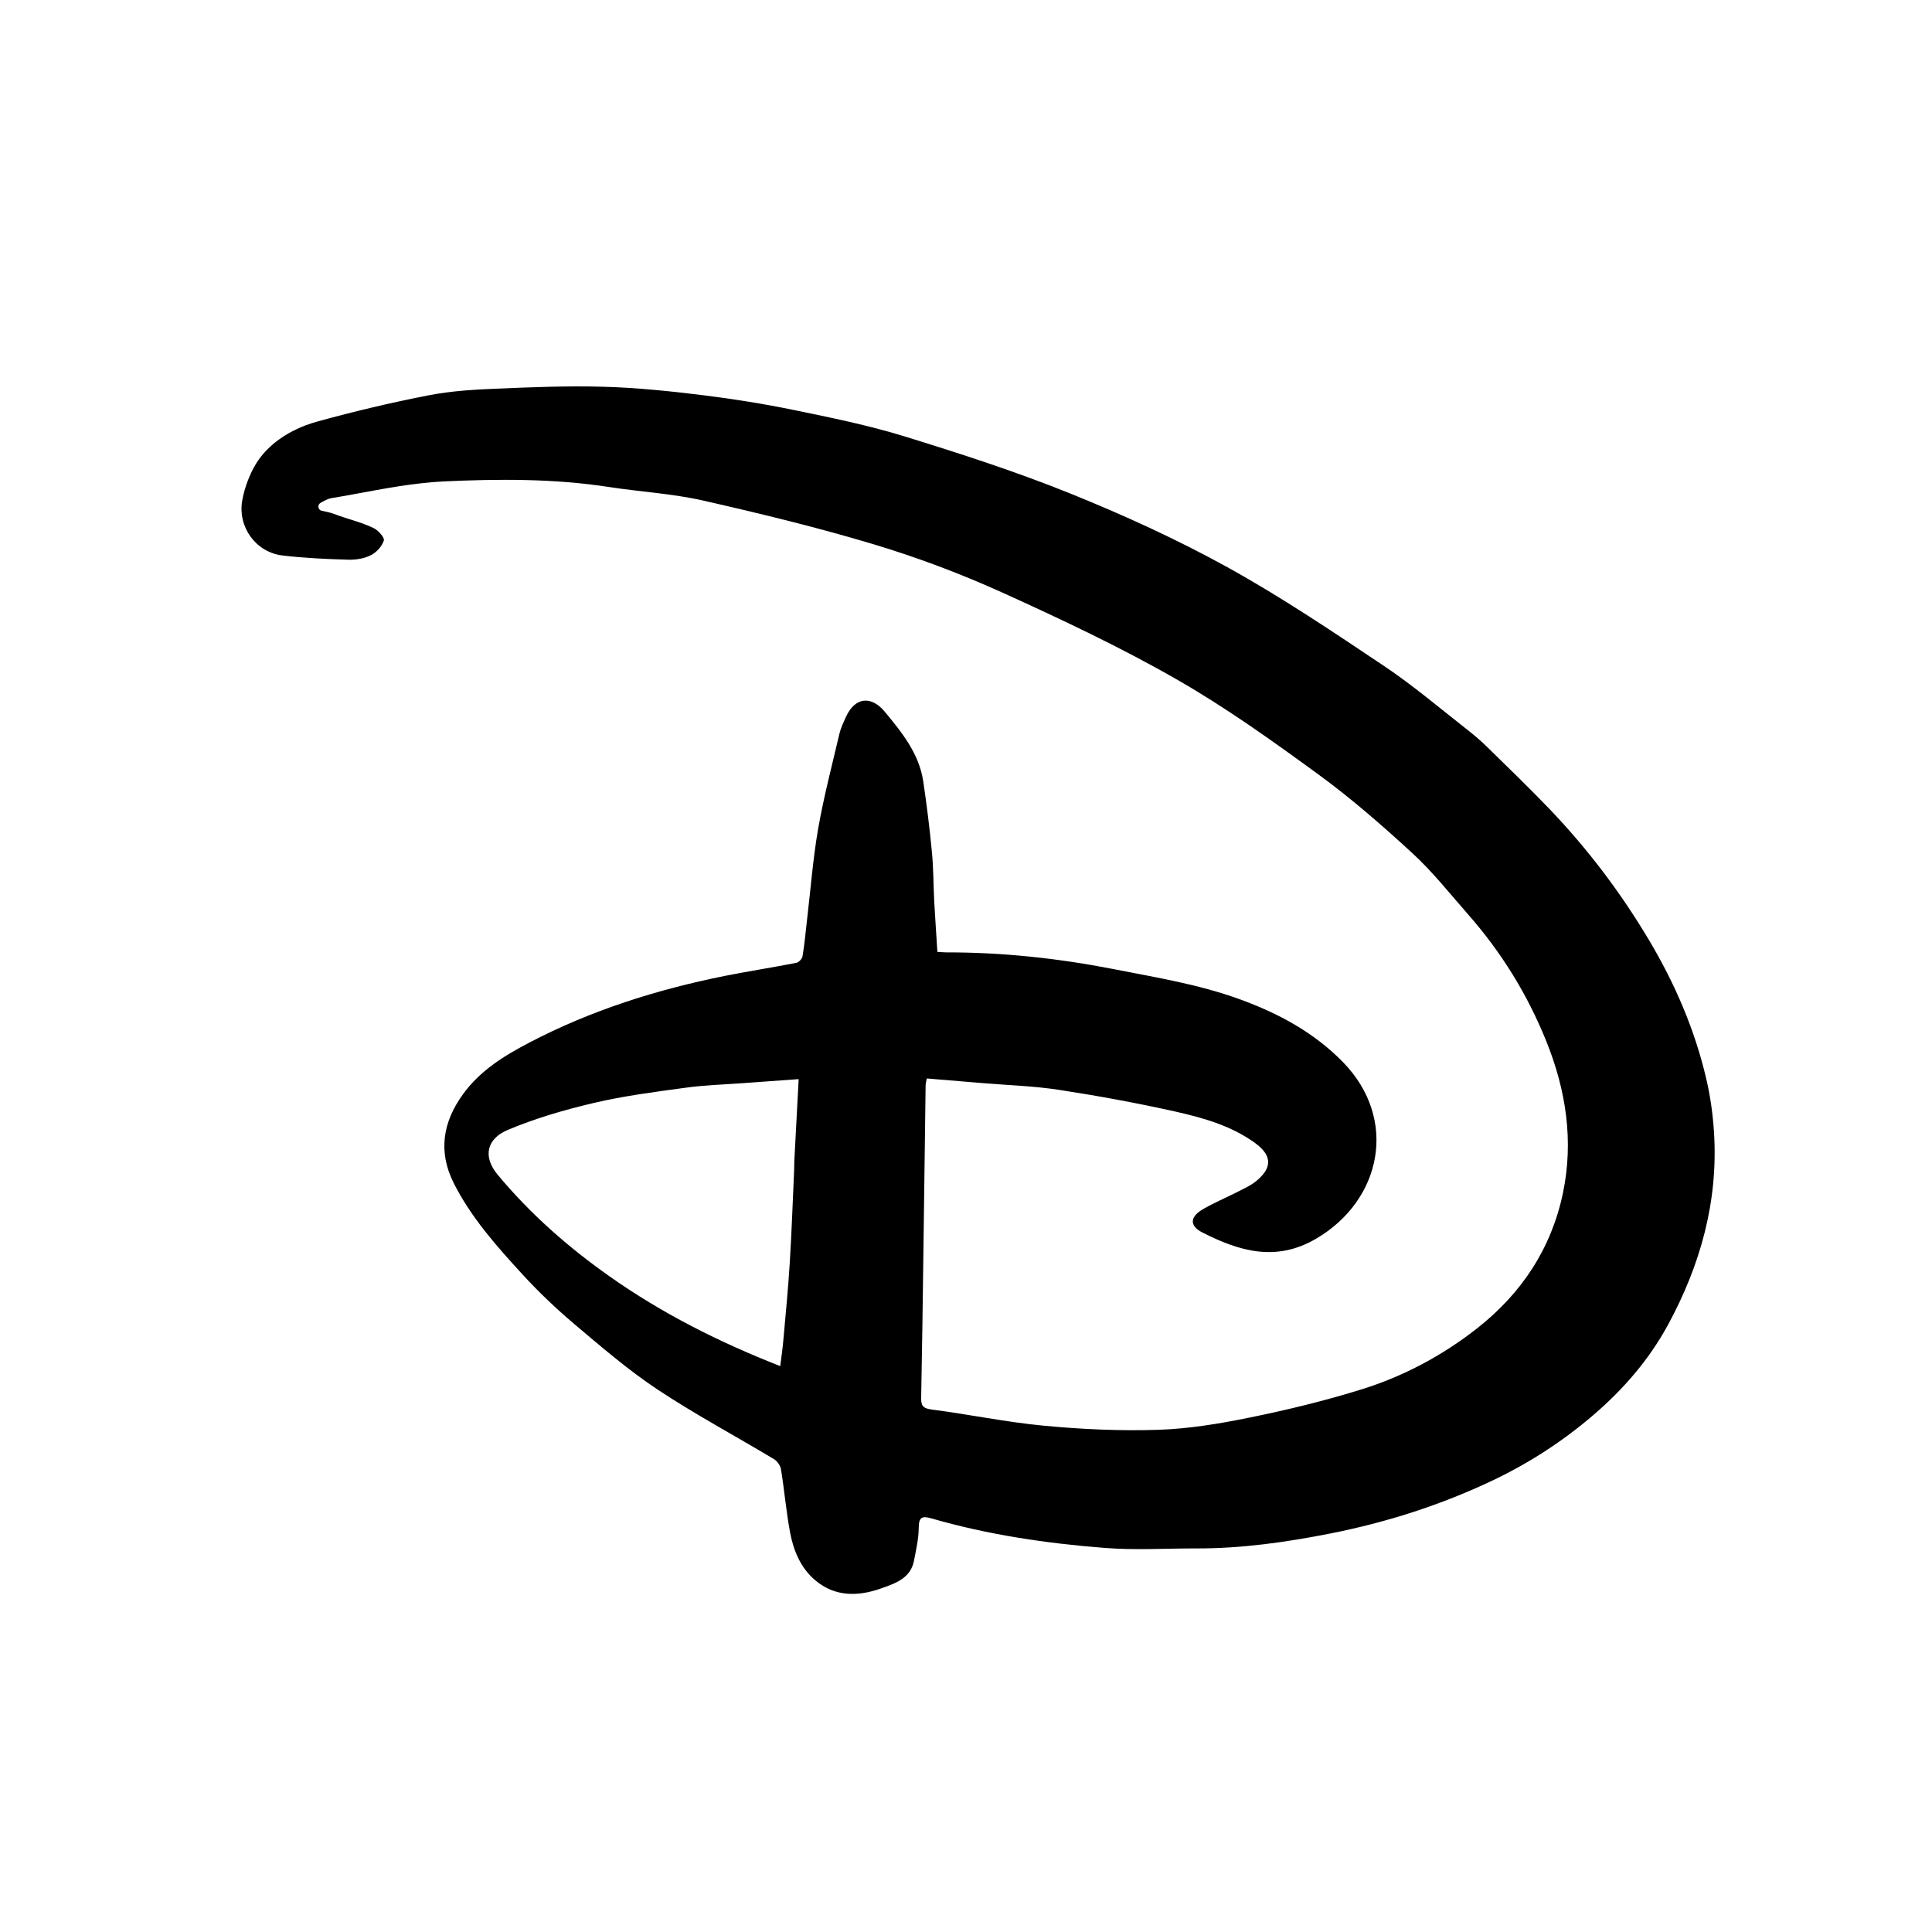 <?xml version="1.0" encoding="UTF-8"?>
<svg width="80px" height="80px" viewBox="0 0 80 80" version="1.1" xmlns="http://www.w3.org/2000/svg" xmlns:xlink="http://www.w3.org/1999/xlink">
    <!-- Generator: Sketch 52.6 (67491) - http://www.bohemiancoding.com/sketch -->
    <title>disney</title>
    <desc>Created with Sketch.</desc>
    <g id="Homepage" stroke="none" stroke-width="1" fill="none" fill-rule="evenodd">
        <g id="Artboard-Copy-7" transform="translate(-183, -1414)">
            <g id="disney" transform="translate(183, 1414)">
                <rect id="Rectangle" fill="#FFFFFF" x="0" y="0" width="80" height="80"></rect>
                <path d="M32.893,48.043 C32.884,48.176 32.89,48.309 32.884,48.442 C32.825,49.732 32.781,51.022 32.701,52.312 C32.635,53.375 32.531,54.437 32.436,55.5 C32.407,55.845 32.353,56.194 32.309,56.568 C29.787,55.58 27.417,54.39 25.233,52.846 C23.519,51.639 21.958,50.263 20.617,48.655 C19.961,47.872 20.175,47.143 21.029,46.786 C22.175,46.305 23.382,45.953 24.592,45.67 C25.835,45.378 27.114,45.213 28.384,45.041 C29.167,44.932 29.962,44.909 30.754,44.852 C31.511,44.796 32.267,44.743 33.071,44.684 C33.012,45.824 32.95,46.934 32.893,48.043 Z M70.974,46.898 C70.927,46.148 70.823,45.392 70.65,44.661 C70.176,42.63 69.357,40.738 68.292,38.943 C67.117,36.968 65.741,35.147 64.15,33.487 C63.323,32.625 62.459,31.793 61.605,30.955 C61.356,30.713 61.095,30.48 60.822,30.267 C59.65,29.349 58.514,28.381 57.28,27.557 C55.167,26.143 53.049,24.717 50.827,23.489 C48.732,22.332 46.537,21.331 44.315,20.434 C42.072,19.528 39.758,18.781 37.444,18.067 C35.949,17.606 34.403,17.293 32.87,16.977 C31.636,16.724 30.392,16.523 29.143,16.369 C27.77,16.198 26.384,16.054 24.999,16.015 C23.489,15.971 21.976,16.033 20.466,16.098 C20.05,16.115 19.635,16.136 19.22,16.171 C18.712,16.216 18.208,16.278 17.713,16.375 C16.176,16.676 14.648,17.039 13.138,17.455 C12.672,17.585 11.233,18.04 10.519,19.345 C10.364,19.625 10.133,20.136 10.029,20.732 C9.842,21.816 10.584,22.858 11.678,22.999 C11.687,22.999 11.693,22.999 11.699,23.002 C12.601,23.108 13.515,23.15 14.426,23.176 C14.737,23.185 15.081,23.129 15.357,22.99 C15.588,22.875 15.814,22.624 15.894,22.382 C15.933,22.264 15.669,21.966 15.482,21.872 C14.96,21.618 14.375,21.488 13.832,21.281 C13.666,21.219 13.494,21.187 13.319,21.148 C13.242,21.131 13.188,21.066 13.183,20.986 L13.183,20.977 C13.183,20.915 13.215,20.856 13.272,20.824 C13.423,20.738 13.571,20.652 13.731,20.626 C14.965,20.422 16.197,20.148 17.437,20.012 C17.742,19.977 18.048,19.95 18.354,19.935 C20.638,19.829 22.934,19.814 25.212,20.165 C26.512,20.366 27.835,20.437 29.111,20.726 C31.475,21.263 33.837,21.836 36.16,22.533 C37.978,23.079 39.761,23.749 41.491,24.531 C43.941,25.641 46.383,26.792 48.715,28.127 C50.753,29.293 52.678,30.671 54.58,32.059 C55.948,33.056 57.232,34.178 58.481,35.326 C59.321,36.097 60.036,37.006 60.792,37.865 C62.169,39.43 63.249,41.18 64.026,43.108 C64.845,45.136 65.168,47.235 64.72,49.392 C64.242,51.689 63.011,53.549 61.175,54.995 C59.736,56.126 58.125,56.988 56.378,57.531 C54.87,58 53.328,58.375 51.779,58.691 C50.524,58.948 49.243,59.163 47.967,59.205 C46.392,59.258 44.801,59.184 43.232,59.036 C41.666,58.889 40.12,58.564 38.56,58.363 C38.177,58.313 38.138,58.163 38.144,57.858 C38.183,55.866 38.21,53.873 38.236,51.884 C38.269,49.567 38.296,47.249 38.328,44.932 C38.331,44.849 38.358,44.767 38.376,44.657 C39.174,44.723 39.948,44.785 40.725,44.852 C41.776,44.938 42.838,44.971 43.882,45.133 C45.475,45.378 47.065,45.67 48.641,46.021 C49.812,46.284 50.984,46.609 51.981,47.338 C52.744,47.896 52.625,48.418 51.996,48.923 C51.761,49.109 51.477,49.233 51.207,49.372 C50.741,49.608 50.255,49.809 49.806,50.074 C49.261,50.396 49.249,50.762 49.798,51.04 C51.314,51.807 52.826,52.265 54.485,51.299 C57.22,49.708 57.914,46.334 55.603,43.973 C54.405,42.75 52.942,41.962 51.346,41.381 C49.643,40.758 47.866,40.475 46.098,40.126 C43.814,39.681 41.518,39.433 39.192,39.436 C39.064,39.436 38.934,39.421 38.815,39.415 C38.77,38.698 38.723,38.01 38.684,37.325 C38.649,36.634 38.655,35.943 38.586,35.256 C38.494,34.288 38.373,33.319 38.23,32.357 C38.058,31.2 37.34,30.32 36.628,29.461 C36.115,28.844 35.427,28.806 35.023,29.697 C34.923,29.921 34.813,30.146 34.759,30.382 C34.451,31.69 34.11,32.994 33.878,34.314 C33.662,35.56 33.567,36.826 33.418,38.084 C33.359,38.588 33.315,39.096 33.231,39.598 C33.214,39.701 33.077,39.849 32.976,39.869 C31.991,40.061 30.998,40.215 30.013,40.41 C27.191,40.977 24.468,41.838 21.916,43.173 C20.881,43.713 19.884,44.327 19.175,45.304 C18.33,46.464 18.137,47.695 18.787,48.988 C19.508,50.42 20.573,51.612 21.647,52.784 C22.314,53.51 23.029,54.189 23.782,54.827 C24.898,55.769 26.014,56.731 27.227,57.537 C28.787,58.57 30.446,59.458 32.051,60.421 C32.184,60.5 32.315,60.69 32.339,60.843 C32.481,61.717 32.555,62.602 32.718,63.47 C32.861,64.22 33.157,64.929 33.757,65.436 C34.578,66.13 35.539,66.109 36.483,65.773 C37.056,65.569 37.702,65.365 37.845,64.63 C37.934,64.173 38.041,63.712 38.043,63.255 C38.047,62.824 38.18,62.762 38.56,62.871 C40.906,63.55 43.315,63.907 45.742,64.096 C47.003,64.196 48.276,64.114 49.542,64.117 C51.414,64.122 53.251,63.86 55.081,63.5 C57.416,63.039 59.665,62.319 61.81,61.301 C63.317,60.583 64.705,59.686 65.978,58.594 C67.227,57.522 68.283,56.3 69.063,54.868 C70.41,52.389 71.152,49.744 70.974,46.898 Z" fill="#000000"></path>
            </g>
        </g>
    </g>
</svg>